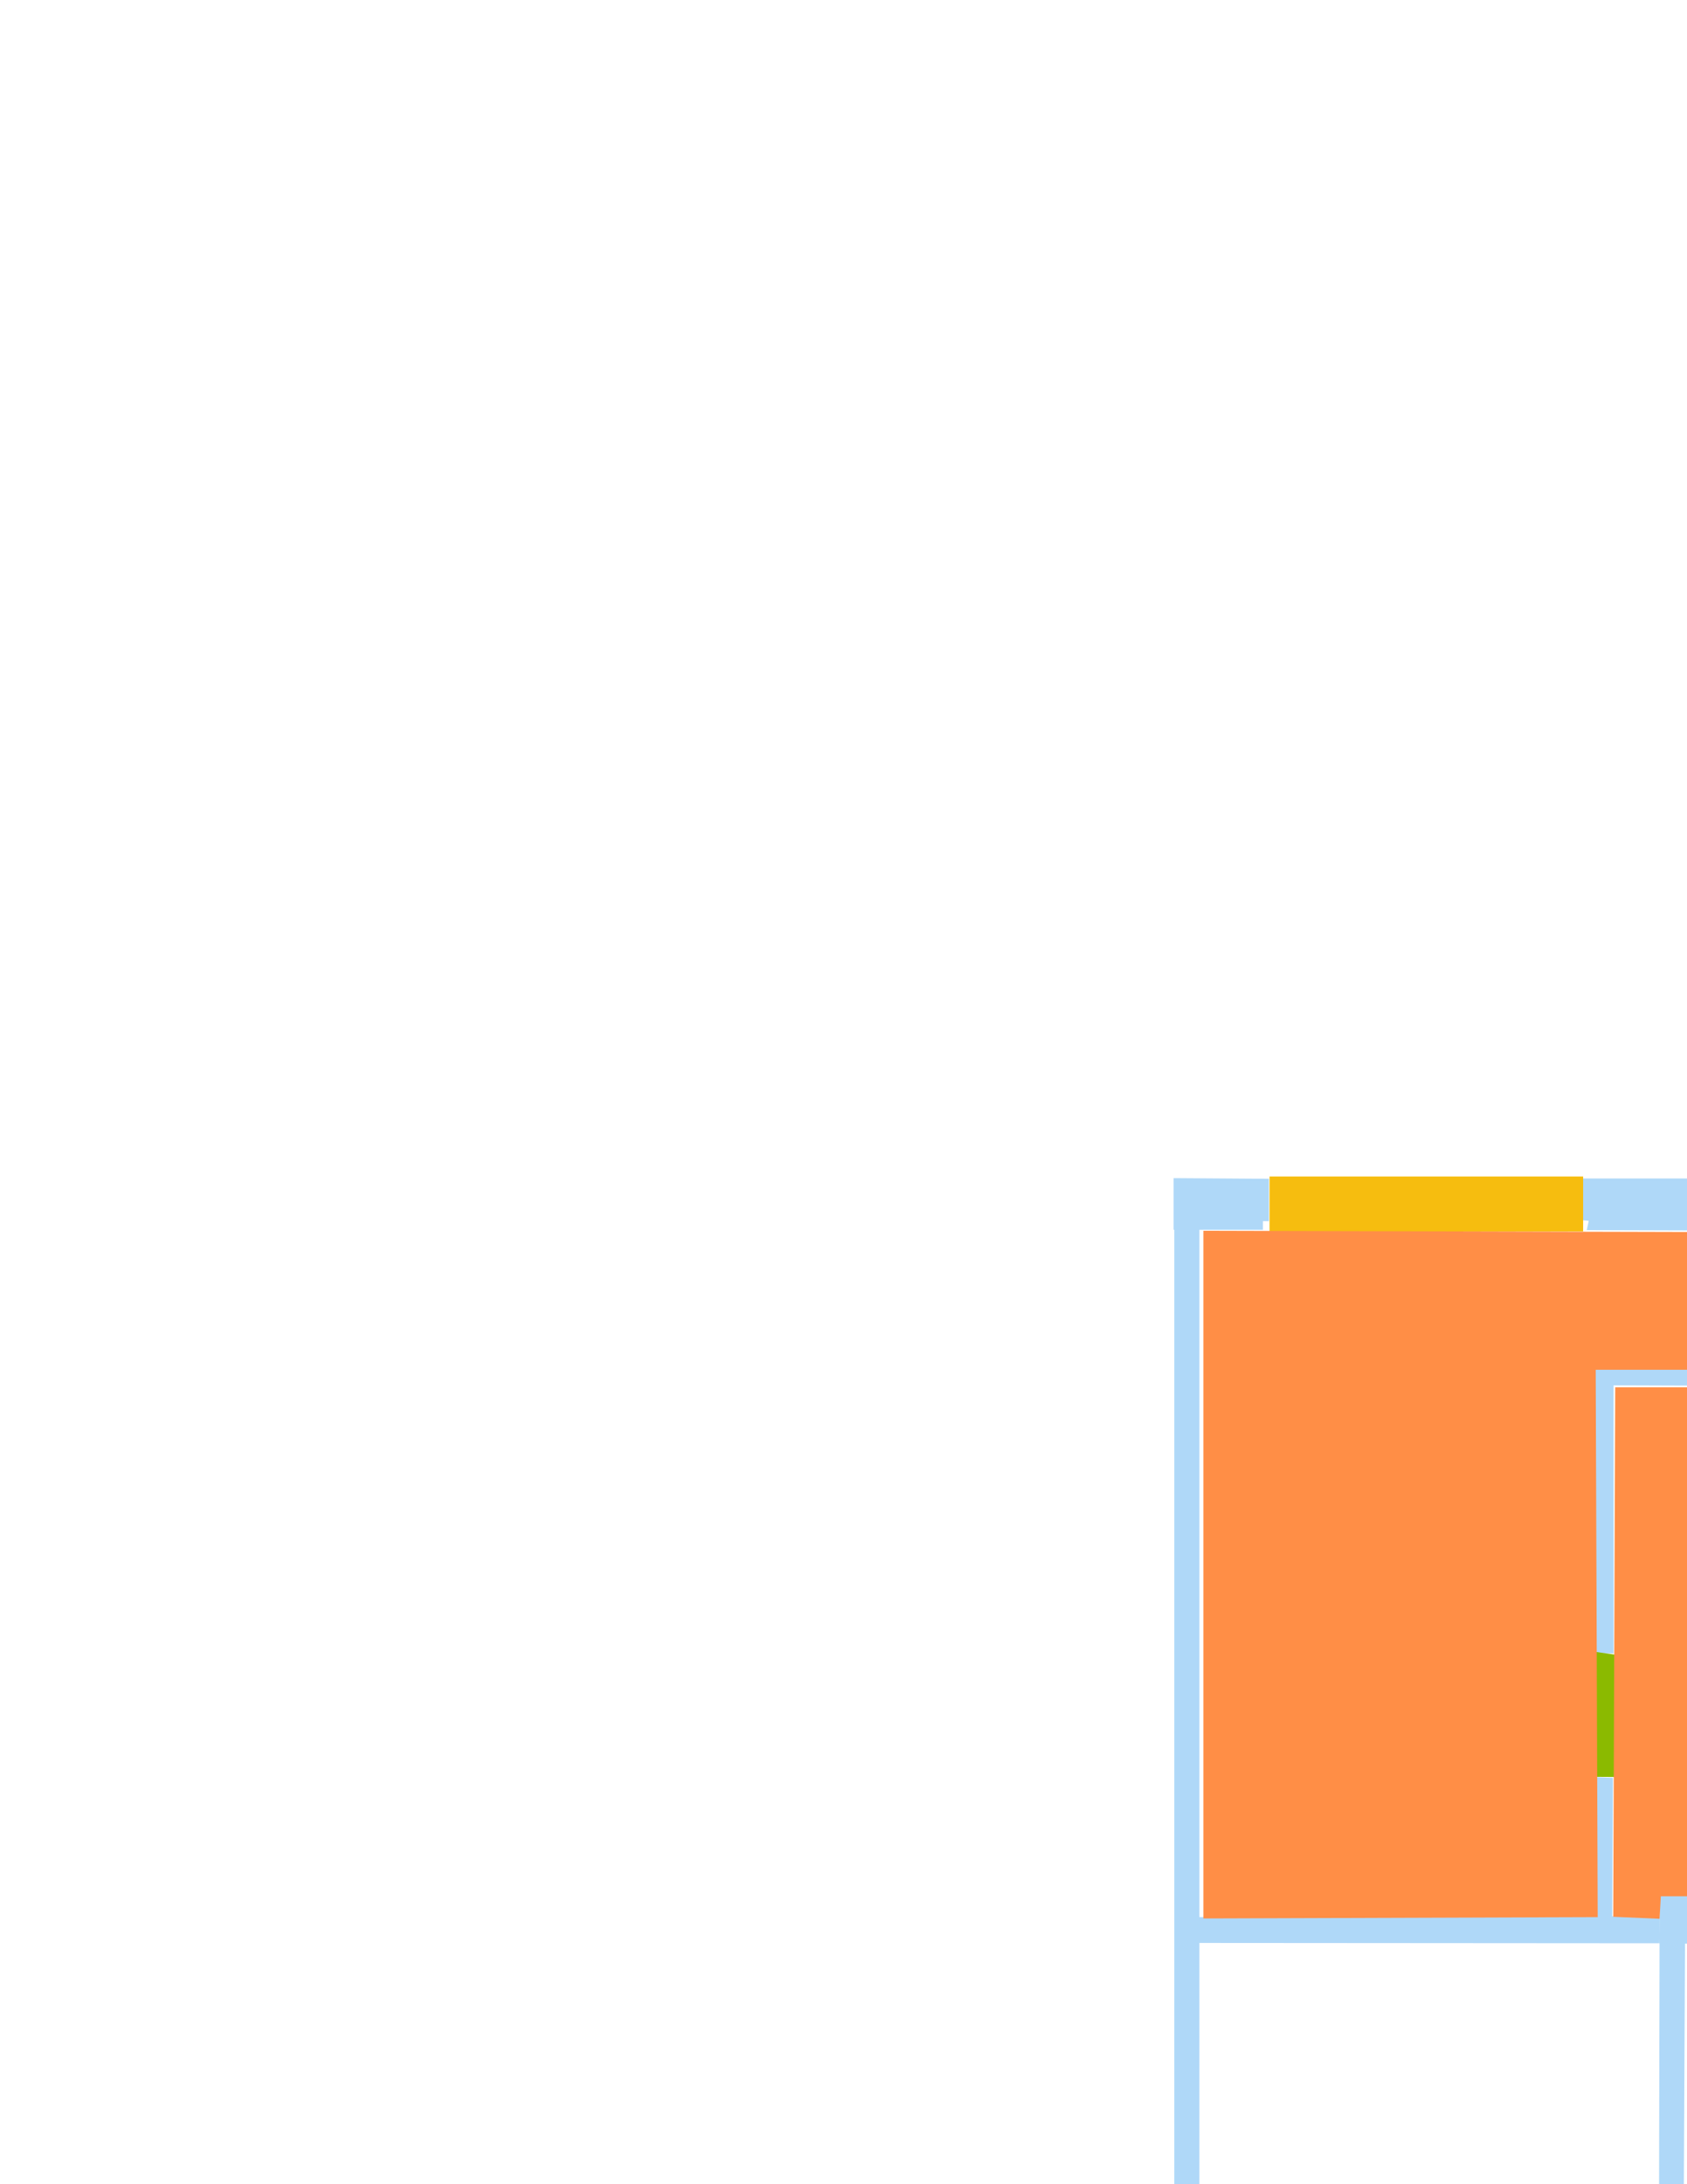 <?xml version='1.0' encoding='utf-8'?>
<ns0:svg xmlns:ns0="http://www.w3.org/2000/svg" version="1.1" width="2550" height="3300">
<ns0:width>5671</ns0:width>
<ns0:height>7383</ns0:height>
<ns0:nclasslabel>6</ns0:nclasslabel>
<ns0:nclassappear>6</ns0:nclassappear>
<ns0:class>Door</ns0:class>
<ns0:class>Parking</ns0:class>
<ns0:class>Room</ns0:class>
<ns0:class>Separation</ns0:class>
<ns0:class>Wall</ns0:class>
<ns0:class>Window</ns0:class>
<ns0:polygon class="Wall" fill="#AFD8F8" id="65" transcription="" points="4103,1116 4167,1116.625 4167,1177.625 4157,1179.625 4155,1190.625 4115,1190.625 4115,1179.375 4103,1178.375 " />
<ns0:polygon class="Wall" fill="#AFD8F8" id="67" transcription="" points="3654,1116 3693,1116 3693,4629 3654,4630 " />
<ns0:polygon class="Wall" fill="#AFD8F8" id="68" transcription="" points="3693,4552 3814.5,4553 3814.5,4627 3692,4629 " />
<ns0:polygon class="Wall" fill="#AFD8F8" id="69" transcription="" points="4449,4211 4465,4211 4465,4555 4449,4555 " />
<ns0:polygon class="Wall" fill="#AFD8F8" id="70" transcription="" points="5071.5,1117 5110.5,1117 5110.5,4791 5072.5,4791 " />
<ns0:polygon class="Wall" fill="#AFD8F8" id="71" transcription="" points="4776,4790 5109,4790 5109,4864 4776,4864 " />
<ns0:polygon class="Wall" fill="#AFD8F8" id="72" transcription="" points="4282,4554.5 4466,4554.5 4466,4627.5 4282,4627.5 " />
<ns0:polygon class="Wall" fill="#AFD8F8" id="73" transcription="" points="5061,3842.5 5075,3842.5 5075,3859.5 5061,3859.5 " />
<ns0:polygon class="Wall" fill="#AFD8F8" id="74" transcription="" points="4452,3840.5 4874,3840.5 4874,3858 4452,3857.5 " />
<ns0:polygon class="Wall" fill="#AFD8F8" id="75" transcription="" points="4449,3858 4466,3858 4465,4024 4449,4024 " />
<ns0:polygon class="Wall" fill="#AFD8F8" id="76" transcription="" points="4589,3414 4627,3414 4627,3488 4589,3488 " />
<ns0:polygon class="Wall" fill="#AFD8F8" id="77" transcription="" points="4600,3486.75 4615,3486 4614,3839.75 4600,3841.25 " />
<ns0:polygon class="Wall" fill="#AFD8F8" id="78" transcription="" points="4767,3415.5 5075,3415.5 5075,3488.5 4767,3488.5 " />
<ns0:polygon class="Wall" fill="#AFD8F8" id="79" transcription="" points="4387.5,3414.5 4449.5,3414.5 4449.5,3487.5 4386.5,3487.5 " />
<ns0:polygon class="Wall" fill="#AFD8F8" id="80" transcription="" points="4051,3474 4389,3474 4389,3488 4050,3489 " />
<ns0:polygon class="Wall" fill="#AFD8F8" id="81" transcription="" points="4034.5,3334 4035,3489 4051,3489 4051,3334 " />
<ns0:polygon class="Wall" fill="#AFD8F8" id="82" transcription="" points="3929,3297 4388,3296 4389,3337 3930,3337 " />
<ns0:polygon class="Wall" fill="#AFD8F8" id="83" transcription="" points="3974,3261.5 4013,3262 4014,3297 3974,3296.5 " />
<ns0:polygon class="Wall" fill="#AFD8F8" id="84" transcription="" points="3716,3267 3741,3267 3741,3305 3716,3305 " />
<ns0:polygon class="Wall" fill="#AFD8F8" id="85" transcription="" points="3973,2907 4450,2907 4451,2920 4460,2919 4461,2946 3974,2947 " />
<ns0:polygon class="Wall" fill="#AFD8F8" id="86" transcription="" points="3974,2946.5 4012,2946.5 4012,2981.5 3974,2981.5 " />
<ns0:polygon class="Wall" fill="#AFD8F8" id="88" transcription="" points="4386.5,2946 4424.5,2946 4425.5,3417 4387.5,3418 " />
<ns0:polygon class="Wall" fill="#AFD8F8" id="90" transcription="" points="5035,2715.5 5074,2715.5 5074,2642.5 5035,2642.5 " />
<ns0:polygon class="Wall" fill="#AFD8F8" id="91" transcription="" points="4680,2412 4713,2412 4713,2790 4680,2790 " />
<ns0:polygon class="Wall" fill="#AFD8F8" id="92" transcription="" points="4712,2643.5 4751,2643.5 4751,2716.5 4712,2716.5 " />
<ns0:polygon class="Wall" fill="#AFD8F8" id="94" transcription="" points="4450.5,2078.5 4872.5,2078.5 4872.5,2095.5 4451.5,2095.5 " />
<ns0:polygon class="Wall" fill="#AFD8F8" id="95" transcription="" points="4696.5,2093.25 4713.5,2093.75 4713.5,2376.75 4697.5,2376.75 " />
<ns0:polygon class="Wall" fill="#AFD8F8" id="96" transcription="" points="4589,2094 4589,2376 4607,2378 4606,2094 " />
<ns0:polygon class="Wall" fill="#AFD8F8" id="98" transcription="" points="3690,1115 3893,1115 3895,1178 3880.5,1176.5 3882,1192 3691,1192 " />
<ns0:polygon class="Wall" fill="#AFD8F8" id="99" transcription="" points="4458,1114.5 5071,1116 5071,1192 4468,1192 4467,1175.5 4458,1175.5 " />
<ns0:polygon class="Window" fill="#F6BD0F" id="100" transcription="" points="3891,1114 4107.5,1112.5 4106.5,1189.5 3891,1190 " />
<ns0:polygon class="Window" fill="#F6BD0F" id="101" transcription="" points="4161,1114.5 4457,1114 4459,1193 4161,1191.5 " />
<ns0:polygon class="Window" fill="#F6BD0F" id="104" transcription="" points="3810,4553 4283,4553 4283,4631 3808,4631 " />
<ns0:polygon class="Window" fill="#F6BD0F" id="105" transcription="" points="4385,4625 4463,4625 4462,4788 4776,4788 4776,4866 4385,4867 " />
<ns0:polygon class="Door" fill="#8BBA00" id="116" transcription="" points="4446.5,4020 4642.5,4018 4622.5,4119 4542.5,4180 4449.5,4210 " />
<ns0:polygon class="Door" fill="#8BBA00" id="117" transcription="" points="5069,3666 5067,3856 4877,3856 4888,3772 4957,3680 " />
<ns0:polygon class="Window" fill="#F6BD0F" id="118" transcription="" points="4447,3411.5 4591,3410.5 4591,3487.5 4447,3488.5 " />
<ns0:polygon class="Window" fill="#F6BD0F" id="119" transcription="" points="4625,3411 4768,3412 4768,3489 4625,3489 " />
<ns0:polygon class="Window" fill="#F6BD0F" id="120" transcription="" points="4752,2642.5 5036,2642.5 5036,2719.5 4750,2719.5 " />
<ns0:polygon class="Window" fill="#F6BD0F" id="122" transcription="" points="4458,2908 4682,2908 4682,2789 4720,2789 4719,2949 4459,2949 " />
<ns0:polygon class="Door" fill="#8BBA00" id="123" transcription="" points="4869.5,2078.5 5064.5,2077.5 5063.5,2272.5 4953.5,2258.5 4892.5,2183.5 " />
<ns0:polygon class="Wall" fill="#AFD8F8" id="124" transcription="" points="5061.5,2080 5061.5,2096 5072.5,2096 5072.5,2080 " />
<ns0:polygon class="Wall" fill="#AFD8F8" id="126" transcription="" points="3691,2624.5 3717,2624.5 3717,2644 3717,2663.5 3691,2663.5 " />
<ns0:polygon class="Door" fill="#8BBA00" id="127" transcription="" points="3708.5,2411.5 3708.5,2635.5 3935.5,2634.5 3926.5,2539.5 3825.5,2414.5 " />
<ns0:polygon class="Door" fill="#8BBA00" id="128" transcription="" points="3740,3288 3962,3288 3954,3411 3856,3513 3726,3520 " />
<ns0:polygon class="Room" fill="#FF8E46" id="133" transcription="" points="3700,3342 4034,3344 4040,3502 4603,3496 4603,3847 4454,3847 4454,4562 3700,4562 " />
<ns0:polygon class="Room" fill="#FF8E46" id="134" transcription="" points="4614,3490 5072,3490 5072,3842 4614,3842 " />
<ns0:polygon class="Room" fill="#FF8E46" id="135" transcription="" points="4468,3861.5 5074,3861.5 5074,4794.5 4468,4794.5 " />
<ns0:polygon class="Wall" fill="#AFD8F8" id="136" transcription="" points="4813,1412 4852,1411 4851,1869 4811,1869 " />
<ns0:polygon class="Wall" fill="#AFD8F8" id="137" transcription="" points="4848.5,1869 4873.5,1869 4872.5,1851 4849.5,1851 " />
<ns0:polygon class="Wall" fill="#AFD8F8" id="138" transcription="" points="5062.5,1855 5073.5,1853 5073.5,1867 5061.5,1867 " />
<ns0:polygon class="Wall" fill="#AFD8F8" id="139" transcription="" points="4072,2376 4714,2375.5 4713,2415 4073,2415 " />
<ns0:polygon class="Wall" fill="#AFD8F8" id="140" transcription="" points="4034,2377 4073,2377 4073,2663 4034,2663 " />
<ns0:polygon class="Wall" fill="#AFD8F8" id="141" transcription="" points="3930,2624 4036,2624 4037,2664 3930,2663 " />
<ns0:polygon class="Room" fill="#FF8E46" id="143" transcription="" points="4715,2096 5070,2096 5070,2642 4715,2642 " />
<ns0:polygon class="Room" fill="#FF8E46" id="144" transcription="" points="3695,2662.5 3974,2662.5 3974,3293.5 3695,3293.5 " />
<ns0:polygon class="Room" fill="#FF8E46" id="145" transcription="" points="3699,2618.5 4039,2619.5 4040,2372.5 4593,2370.5 4593,2090.5 3697,2093.5 " />
<ns0:polygon class="Separation" fill="#008E8E" id="146" transcription="" points="3694,2081 4448,2081 4448,2093 3694,2093 " />
<ns0:polygon class="Room" fill="#FF8E46" id="147" transcription="" points="3697,1188.5 5069,1188.5 5073,2071.5 3697,2071.5 " />
<ns0:polygon class="Door" fill="#8BBA00" id="148" transcription="" points="5066,1675 5063,1869 4876,1867 4878,1789 4956,1687 " />
<ns0:polygon class="Wall" fill="#AFD8F8" id="149" transcription="" points="3193.5,1179.75 3232,1180 3230.5,2628.25 3192.5,2628.25 " />
<ns0:polygon class="Wall" fill="#AFD8F8" id="150" transcription="" points="2644.5,1106 3233,1107 3233,1180 2645.5,1180 " />
<ns0:polygon class="Wall" fill="#AFD8F8" id="151" transcription="" points="3153,2640.5 3161,2640.5 3161,2629.5 3232,2628 3232,2704 3153,2705 " />
<ns0:polygon class="Wall" fill="#AFD8F8" id="152" transcription="" points="2764.5,2629 2764.5,2770 2775.5,2770 2776,2782 2835,2781 2833.5,2629 " />
<ns0:polygon class="Wall" fill="#AFD8F8" id="153" transcription="" points="2833,2629 3005,2630 3005,2639 3014,2639 3015,2704 2833,2705 " />
<ns0:polygon class="Wall" fill="#AFD8F8" id="154" transcription="" points="2807.5,2380 2834.5,2380 2834.5,2630 2808.5,2630 " />
<ns0:polygon class="Wall" fill="#AFD8F8" id="155" transcription="" points="2817,2067.5 2835,2067.5 2833,2380.5 2817,2380.5 " />
<ns0:polygon class="Wall" fill="#AFD8F8" id="156" transcription="" points="2721,2067.5 2817,2068 2817,2084.5 2723,2084.5 " />
<ns0:polygon class="Wall" fill="#AFD8F8" id="157" transcription="" points="2711,2067.5 2711,2380.5 2726,2380 2725,2068.5 " />
<ns0:polygon class="Wall" fill="#AFD8F8" id="158" transcription="" points="2725,2365.5 2818,2365.5 2817,2380.5 2725,2381 " />
<ns0:polygon class="Wall" fill="#AFD8F8" id="159" transcription="" points="2433.5,2067 2714,2067 2713,2094 2434.5,2093 " />
<ns0:polygon class="Wall" fill="#AFD8F8" id="160" transcription="" points="2591,2059.5 2609,2059.5 2609,2070.5 2591,2070.5 " />
<ns0:polygon class="Wall" fill="#AFD8F8" id="161" transcription="" points="2411,2067 2439,2068 2439,2498 2412,2497.5 " />
<ns0:polygon class="Wall" fill="#AFD8F8" id="163" transcription="" points="2388.5,1780.5 2704.5,1780.5 2708.5,1792.5 2720.5,1793.5 2720.5,1859.5 2398.5,1858.5 2401.5,1844.5 2391.5,1843.5 " />
<ns0:polygon class="Wall" fill="#AFD8F8" id="164" transcription="" points="2591,1855.5 2609,1855.5 2609,1872.5 2591,1872.5 " />
<ns0:polygon class="Wall" fill="#AFD8F8" id="165" transcription="" points="1774,1780 1918,1781 1918,1845 1909,1845 1909,1858 1774,1858 " />
<ns0:polygon class="Wall" fill="#AFD8F8" id="166" transcription="" points="2645,1169.5 2719,1169.5 2718,1394.5 2705,1393.5 2705,1404.5 2645,1404.5 " />
<ns0:polygon class="Wall" fill="#AFD8F8" id="167" transcription="" points="1775,1856.5 1813,1857 1813,4614 1775,4615.5 " />
<ns0:polygon class="Wall" fill="#AFD8F8" id="168" transcription="" points="1812,4578.5 2508,4579 2508,4617 1812,4617.5 " />
<ns0:polygon class="Wall" fill="#AFD8F8" id="169" transcription="" points="2508,4138 2520,4137 2520,4127 2546,4127 2546,4617 2509,4617 " />
<ns0:polygon class="Wall" fill="#AFD8F8" id="170" transcription="" points="1809,2896.5 2509,2895 2508,2936 1809,2935.5 " />
<ns0:polygon class="Wall" fill="#AFD8F8" id="171" transcription="" points="2509,2862 2572,2862 2572,2873 2583,2874 2583,2937 2508,2936 " />
<ns0:polygon class="Wall" fill="#AFD8F8" id="172" transcription="" points="2508.5,2934 2547,2933 2544.5,3455 2520.5,3455 2518.5,3445 2507.5,3444 " />
<ns0:polygon class="Wall" fill="#AFD8F8" id="173" transcription="" points="2168,3428.5 2509,3428.5 2509,3443.5 2168,3443.5 " />
<ns0:polygon class="Wall" fill="#AFD8F8" id="174" transcription="" points="2156,3313 2170,3313 2170,3445 2156,3445 " />
<ns0:polygon class="Wall" fill="#AFD8F8" id="175" transcription="" points="2169,3310 2509,3310 2509,3324 2169,3324 " />
<ns0:polygon class="Wall" fill="#AFD8F8" id="178" transcription="" points="2411,2899 2412,2685 2438,2686 2437,2899 " />
<ns0:polygon class="Window" fill="#F6BD0F" id="179" transcription="" points="2640,1404.5 2720,1404.5 2719,1786 2641,1785 " />
<ns0:polygon class="Window" fill="#F6BD0F" id="180" transcription="" points="1919,1777.5 2393,1777.5 2393,1860.5 1919,1860.5 " />
<ns0:polygon class="Window" fill="#F6BD0F" id="181" transcription="" points="3012,2628.5 3156,2628.5 3156,2707.5 3012,2707.5 " />
<ns0:polygon class="Window" fill="#F6BD0F" id="182" transcription="" points="2765.5,2778.5 2839.5,2778.5 2839.5,2941.5 2578,2938 2579,2862 2766.5,2861.5 " />
<ns0:polygon class="Parking" fill="#D64646" id="183" transcription="" points="2509,3454 2548,3453 2548,4134 2510,4133 " />
<ns0:polygon class="Door" fill="#8BBA00" id="184" transcription="" points="2410,2684.5 2615,2686.5 2600,2563.5 2488,2506.5 2410,2495.5 " />
<ns0:polygon class="Door" fill="#8BBA00" id="185" transcription="" points="2610,1870.5 2612,2059.5 2498,2053.5 2441,1996.5 2412,1865.5 " />
<ns0:polygon class="Room" fill="#FF8E46" id="186" transcription="" points="1819,1859.5 2594,1861.5 2595,2069.5 2412,2069.5 2415,2896.5 1819,2898.5 " />
<ns0:polygon class="Room" fill="#FF8E46" id="187" transcription="" points="2441.5,2096 2709.5,2096 2713.5,2383 2810.5,2385 2808.5,2631 2765.5,2632 2768.5,2865 2510.5,2865 2508.5,2899 2438.5,2896 " />
<ns0:polygon class="Room" fill="#FF8E46" id="188" transcription="" points="2726.5,1187 3190.5,1184 3206.5,2631 2846.5,2631 2836.5,2067 2616.5,2064 2613.5,1857 2733.5,1861 " />
<ns0:polygon class="Wall" fill="#AFD8F8" id="189" transcription="" points="2931,1400 2973,1400 2973,1859 2931,1859 " />
<ns0:relation type="outerP" objects="98,100,65,101,99,70,71,105,72,104,68,67" />
<ns0:relation type="incident" objects="98,100" />
<ns0:relation type="incident" objects="100,65" />
<ns0:relation type="incident" objects="65,101" />
<ns0:relation type="incident" objects="101,99" />
<ns0:relation type="incident" objects="99,70" />
<ns0:relation type="incident" objects="94,123" />
<ns0:relation type="incident" objects="94,95" />
<ns0:relation type="incident" objects="96,94" />
<ns0:relation type="incident" objects="127,126" />
<ns0:relation type="incident" objects="126,67" />
<ns0:relation type="incident" objects="91,92" />
<ns0:relation type="incident" objects="92,120" />
<ns0:relation type="incident" objects="120,90" />
<ns0:relation type="incident" objects="90,70" />
<ns0:relation type="incident" objects="67,98" />
<ns0:relation type="incident" objects="91,122" />
<ns0:relation type="incident" objects="122,85" />
<ns0:relation type="incident" objects="85,86" />
<ns0:relation type="incident" objects="88,85" />
<ns0:relation type="incident" objects="88,82" />
<ns0:relation type="incident" objects="82,83" />
<ns0:relation type="incident" objects="82,128" />
<ns0:relation type="incident" objects="128,84" />
<ns0:relation type="incident" objects="84,67" />
<ns0:relation type="incident" objects="82,81" />
<ns0:relation type="incident" objects="81,80" />
<ns0:relation type="incident" objects="80,79" />
<ns0:relation type="incident" objects="79,88" />
<ns0:relation type="incident" objects="79,118" />
<ns0:relation type="incident" objects="118,76" />
<ns0:relation type="incident" objects="76,119" />
<ns0:relation type="incident" objects="119,78" />
<ns0:relation type="incident" objects="78,70" />
<ns0:relation type="incident" objects="76,77" />
<ns0:relation type="incident" objects="77,74" />
<ns0:relation type="incident" objects="74,117" />
<ns0:relation type="incident" objects="117,73" />
<ns0:relation type="incident" objects="73,70" />
<ns0:relation type="incident" objects="74,75" />
<ns0:relation type="incident" objects="75,116" />
<ns0:relation type="incident" objects="116,69" />
<ns0:relation type="incident" objects="69,72" />
<ns0:relation type="incident" objects="72,104" />
<ns0:relation type="incident" objects="104,68" />
<ns0:relation type="incident" objects="68,67" />
<ns0:relation type="incident" objects="72,105" />
<ns0:relation type="incident" objects="105,71" />
<ns0:relation type="incident" objects="71,70" />
<ns0:relation type="neighbour" objects="133,134" />
<ns0:relation type="neighbour" objects="134,135" />
<ns0:relation type="neighbour" objects="135,133" />
<ns0:relation type="access" objects="135,117,134" />
<ns0:relation type="access" objects="133,116,135" />
<ns0:relation type="surround" objects="76,119,78,70,117,74,77,76,134" />
<ns0:relation type="surround" objects="74,117,70,71,105,72,69,116,75,74,135" />
<ns0:relation type="surround" objects="84,128,82,81,80,79,118,76,77,74,75,116,69,72,104,68,67,84,133" />
<ns0:relation type="incident" objects="96,139" />
<ns0:relation type="incident" objects="139,140" />
<ns0:relation type="incident" objects="140,141" />
<ns0:relation type="incident" objects="141,127" />
<ns0:relation type="incident" objects="91,139" />
<ns0:relation type="incident" objects="139,95" />
<ns0:relation type="incident" objects="70,138" />
<ns0:relation type="incident" objects="124,123" />
<ns0:relation type="incident" objects="70,138" />
<ns0:relation type="incident" objects="138,148" />
<ns0:relation type="incident" objects="148,137" />
<ns0:relation type="incident" objects="137,136" />
<ns0:relation type="incident" objects="94,146" />
<ns0:relation type="incident" objects="146,67" />
<ns0:relation type="neighbour" objects="133,144" />
<ns0:relation type="neighbour" objects="144,145" />
<ns0:relation type="neighbour" objects="145,147" />
<ns0:relation type="neighbour" objects="147,143" />
<ns0:relation type="access" objects="144,128,133" />
<ns0:relation type="access" objects="144,127,145" />
<ns0:relation type="access" objects="147,123,143" />
<ns0:relation type="access" objects="145,146,147" />
<ns0:relation type="surround" objects="126,127,141,140,139,91,122,85,88,82,128,67,126,144" />
<ns0:relation type="surround" objects="146,94,96,139,140,141,127,126,67,146,145" />
<ns0:relation type="surround" objects="94,123,124,70,90,120,92,91,139,95,94,143" />
<ns0:relation type="surround" objects="98,100,65,101,99,70,124,123,94,146,67,98,147" />
<ns0:relation type="incident" objects="150,149" />
<ns0:relation type="incident" objects="149,151" />
<ns0:relation type="incident" objects="151,181" />
<ns0:relation type="incident" objects="181,153" />
<ns0:relation type="incident" objects="153,152" />
<ns0:relation type="incident" objects="152,154" />
<ns0:relation type="incident" objects="154,155" />
<ns0:relation type="incident" objects="154,158" />
<ns0:relation type="incident" objects="158,155" />
<ns0:relation type="incident" objects="155,156" />
<ns0:relation type="incident" objects="156,157" />
<ns0:relation type="incident" objects="157,158" />
<ns0:relation type="incident" objects="157,159" />
<ns0:relation type="incident" objects="159,160" />
<ns0:relation type="incident" objects="160,185" />
<ns0:relation type="incident" objects="185,164" />
<ns0:relation type="incident" objects="164,163" />
<ns0:relation type="incident" objects="163,180" />
<ns0:relation type="incident" objects="179,166" />
<ns0:relation type="incident" objects="166,150" />
<ns0:relation type="incident" objects="180,165" />
<ns0:relation type="incident" objects="165,167" />
<ns0:relation type="incident" objects="159,161" />
<ns0:relation type="incident" objects="161,184" />
<ns0:relation type="incident" objects="184,178" />
<ns0:relation type="incident" objects="152,182" />
<ns0:relation type="incident" objects="182,171" />
<ns0:relation type="incident" objects="172,171" />
<ns0:relation type="incident" objects="171,170" />
<ns0:relation type="incident" objects="172,170" />
<ns0:relation type="incident" objects="170,178" />
<ns0:relation type="incident" objects="170,167" />
<ns0:relation type="incident" objects="172,183" />
<ns0:relation type="incident" objects="172,175" />
<ns0:relation type="incident" objects="175,174" />
<ns0:relation type="incident" objects="174,173" />
<ns0:relation type="incident" objects="173,172" />
<ns0:relation type="incident" objects="168,169" />
<ns0:relation type="incident" objects="168,167" />
<ns0:relation type="incident" objects="169,183" />
<ns0:relation type="neighbour" objects="186,187" />
<ns0:relation type="neighbour" objects="187,188" />
<ns0:relation type="neighbour" objects="188,186" />
<ns0:relation type="access" objects="188,185,186" />
<ns0:relation type="access" objects="186,184,187" />
<ns0:relation type="surround" objects="165,180,163,185,159,161,184,178,170,167,165,186" />
<ns0:relation type="surround" objects="159,157,158,154,152,182,171,170,178,184,161,159,187" />
<ns0:relation type="outerP" objects="150,149,151,181,153,152,182,171,172,183,169,168,167,165,180,163,179,166" />
<ns0:relation type="surround" objects="150,149,151,181,153,154,155,156,157,159,160,185,164,163,179,166,150,188" />
</ns0:svg>